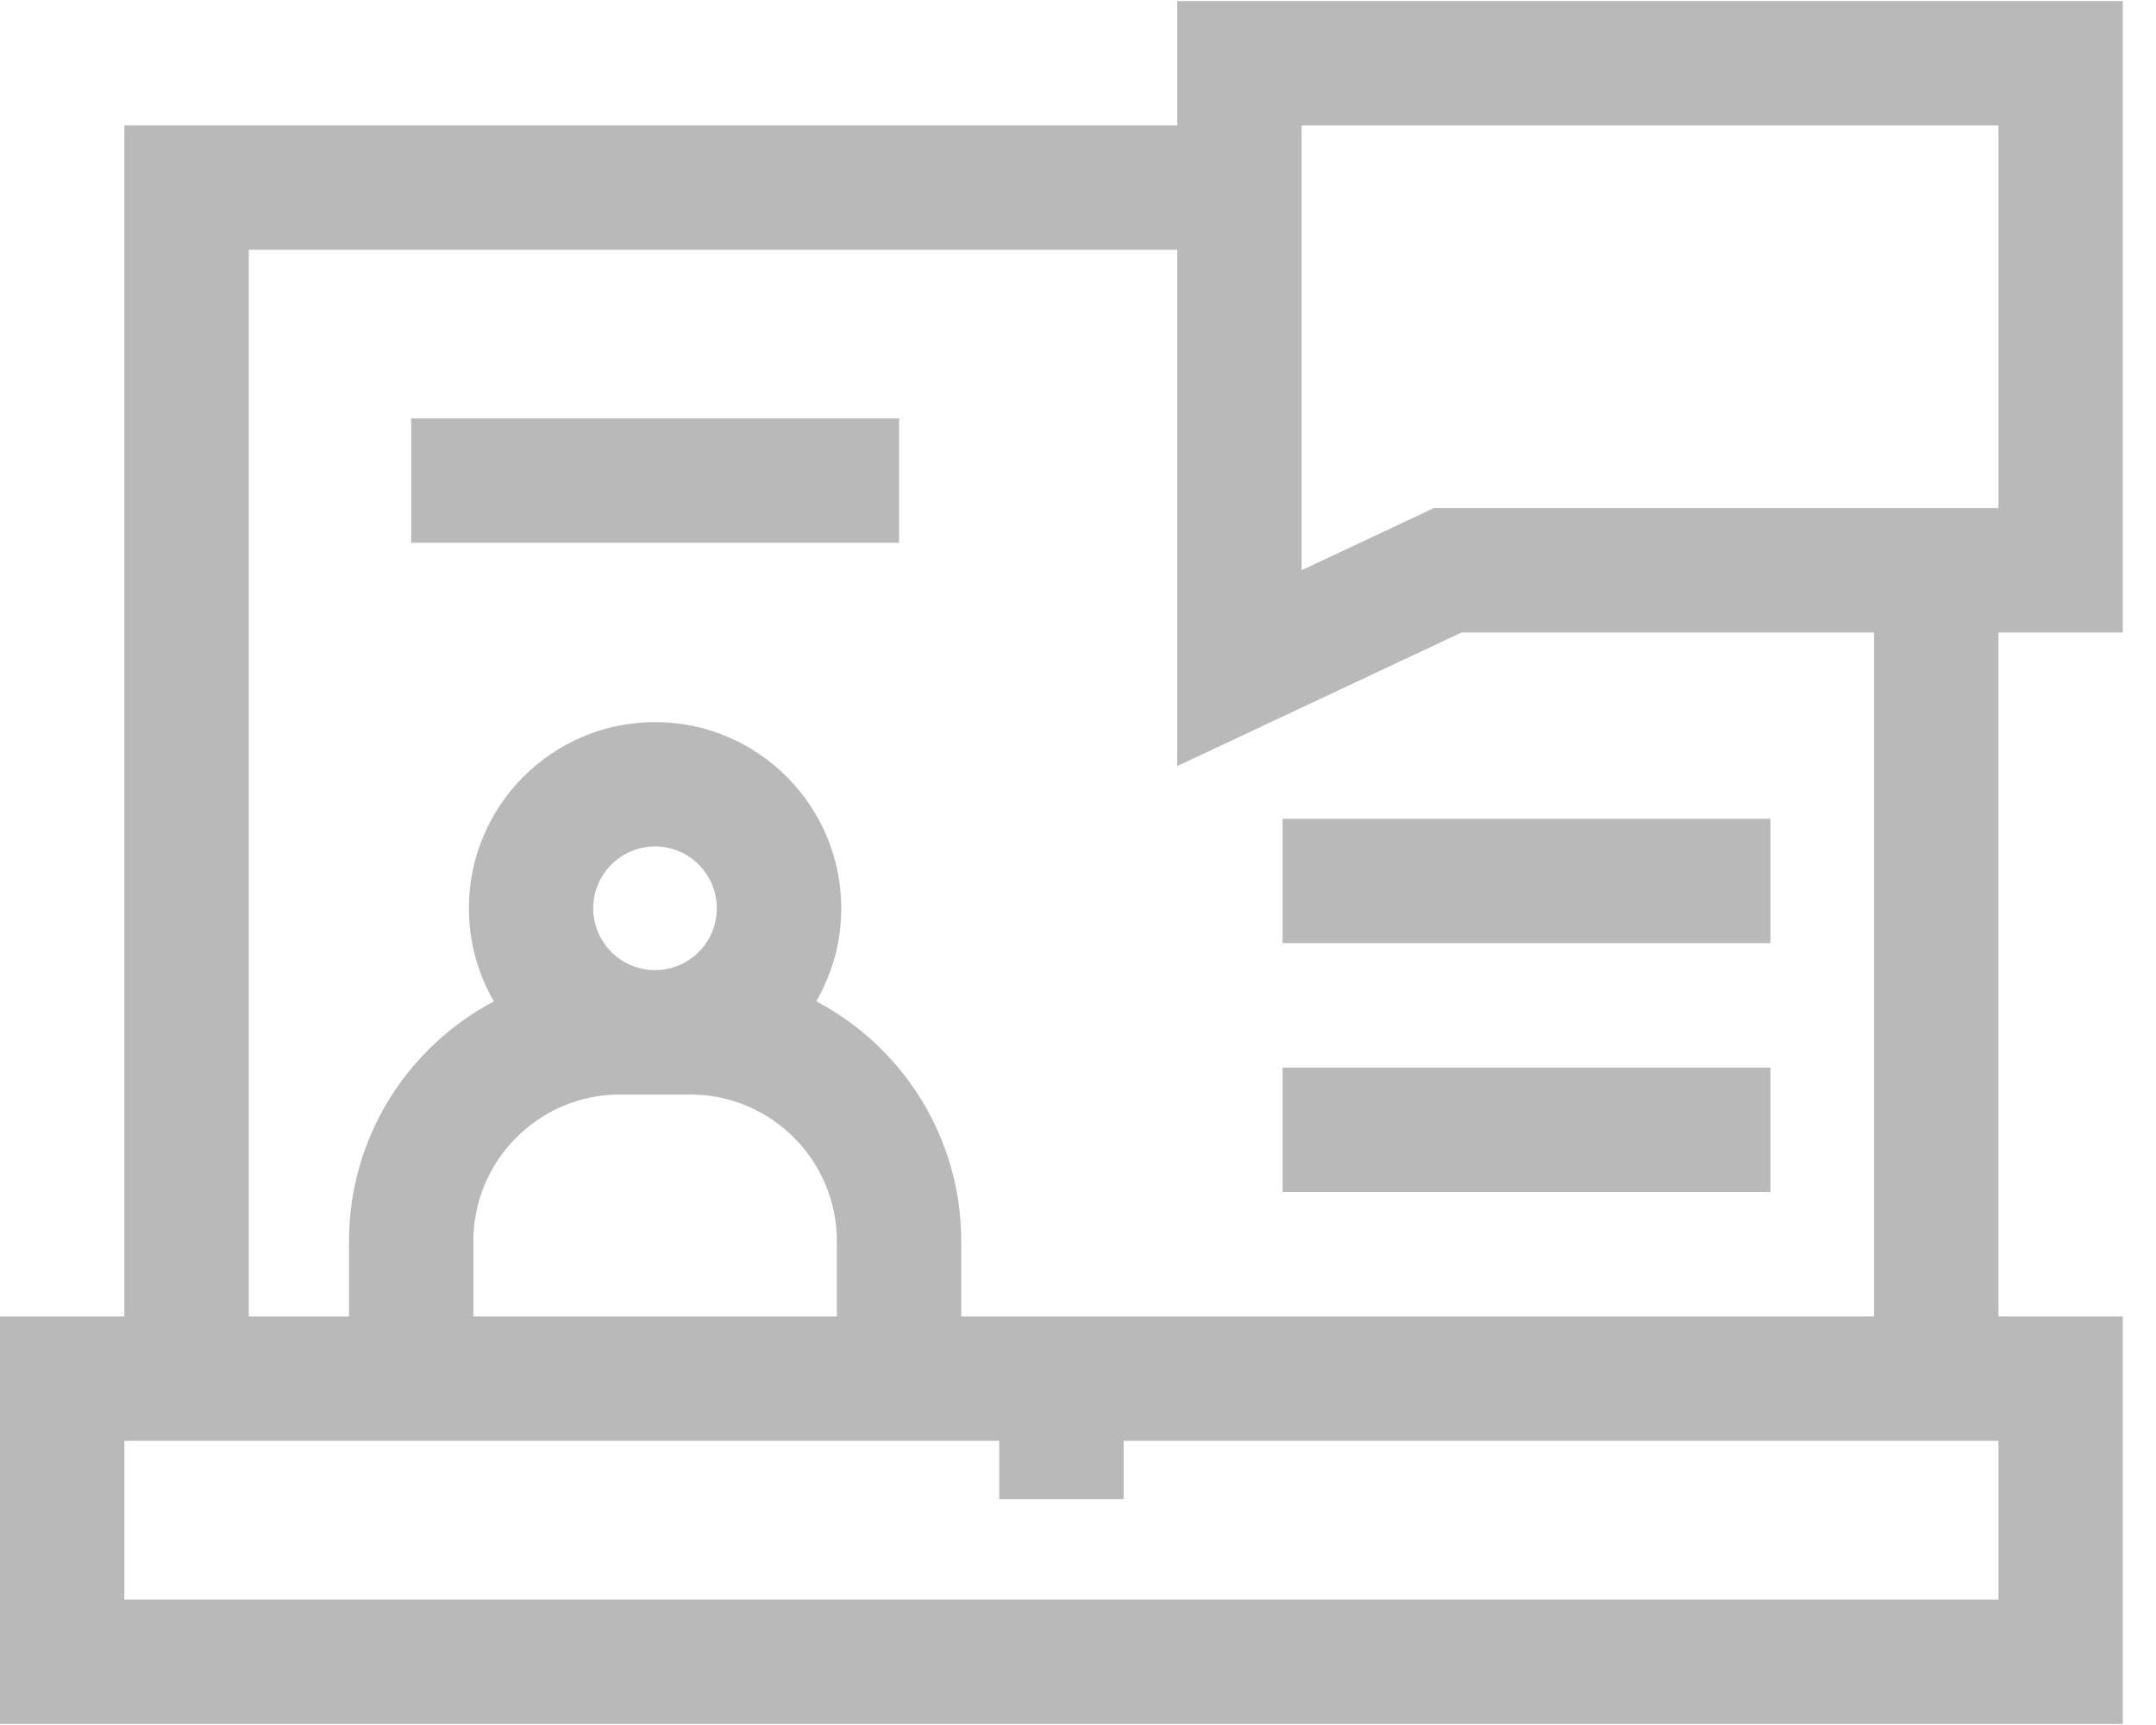 <?xml version="1.0" encoding="UTF-8"?>
<svg width="25px" height="20px" viewBox="0 0 25 20" version="1.1" xmlns="http://www.w3.org/2000/svg" xmlns:xlink="http://www.w3.org/1999/xlink">
    <title>CE32CAC6-BD55-4379-B2DE-721888DEBDA4@0,5x</title>
    <g id="Web-Superadmin" stroke="none" stroke-width="1" fill="none" fill-rule="evenodd">
        <g id="User-1" transform="translate(-981, -141)" fill="#B9B9B9" fill-rule="nonzero">
            <g id="online-learning-2" transform="translate(981, 141)">
                <path d="M24.615,7.333 L24.615,0.012 L13.651,0.012 L13.651,1.454 L1.442,1.454 L1.442,15.263 L-1.36642834e-15,15.263 L-1.36642834e-15,19.988 L24.615,19.988 L24.615,15.263 L23.173,15.263 L23.173,7.333 L24.615,7.333 Z M15.093,1.454 L23.173,1.454 L23.173,5.891 L16.626,5.891 L15.093,6.611 L15.093,1.454 Z M23.173,18.546 L1.442,18.546 L1.442,16.705 L11.587,16.705 L11.587,17.382 L13.029,17.382 L13.029,16.705 L23.173,16.705 L23.173,18.546 Z M7.596,11.248 C7.2,11.248 6.879,10.926 6.879,10.531 C6.879,10.136 7.2,9.814 7.596,9.814 C7.991,9.814 8.312,10.136 8.312,10.531 C8.312,10.926 7.991,11.248 7.596,11.248 Z M7.189,12.69 L8.004,12.69 C8.941,12.69 9.704,13.453 9.704,14.39 L9.704,15.263 L5.489,15.263 L5.489,14.39 C5.489,13.453 6.251,12.69 7.189,12.69 Z M21.731,15.263 L11.146,15.263 L11.146,14.39 C11.146,13.185 10.464,12.136 9.465,11.609 C9.649,11.292 9.755,10.924 9.755,10.531 C9.755,9.341 8.786,8.372 7.596,8.372 C6.405,8.372 5.437,9.341 5.437,10.531 C5.437,10.924 5.543,11.292 5.727,11.61 C4.729,12.137 4.047,13.185 4.047,14.39 L4.047,15.263 L2.885,15.263 L2.885,2.896 L13.651,2.896 L13.651,8.882 L16.948,7.333 L21.731,7.333 L21.731,15.263 Z" id="Shape"></path>
                <polygon id="Path" points="4.768 4.851 10.425 4.851 10.425 6.293 4.768 6.293"></polygon>
                <polygon id="Path" points="14.872 12.378 20.529 12.378 20.529 13.82 14.872 13.82"></polygon>
                <polygon id="Path" points="14.872 9.493 20.529 9.493 20.529 10.935 14.872 10.935"></polygon>
            </g>
        </g>
    </g>
</svg>